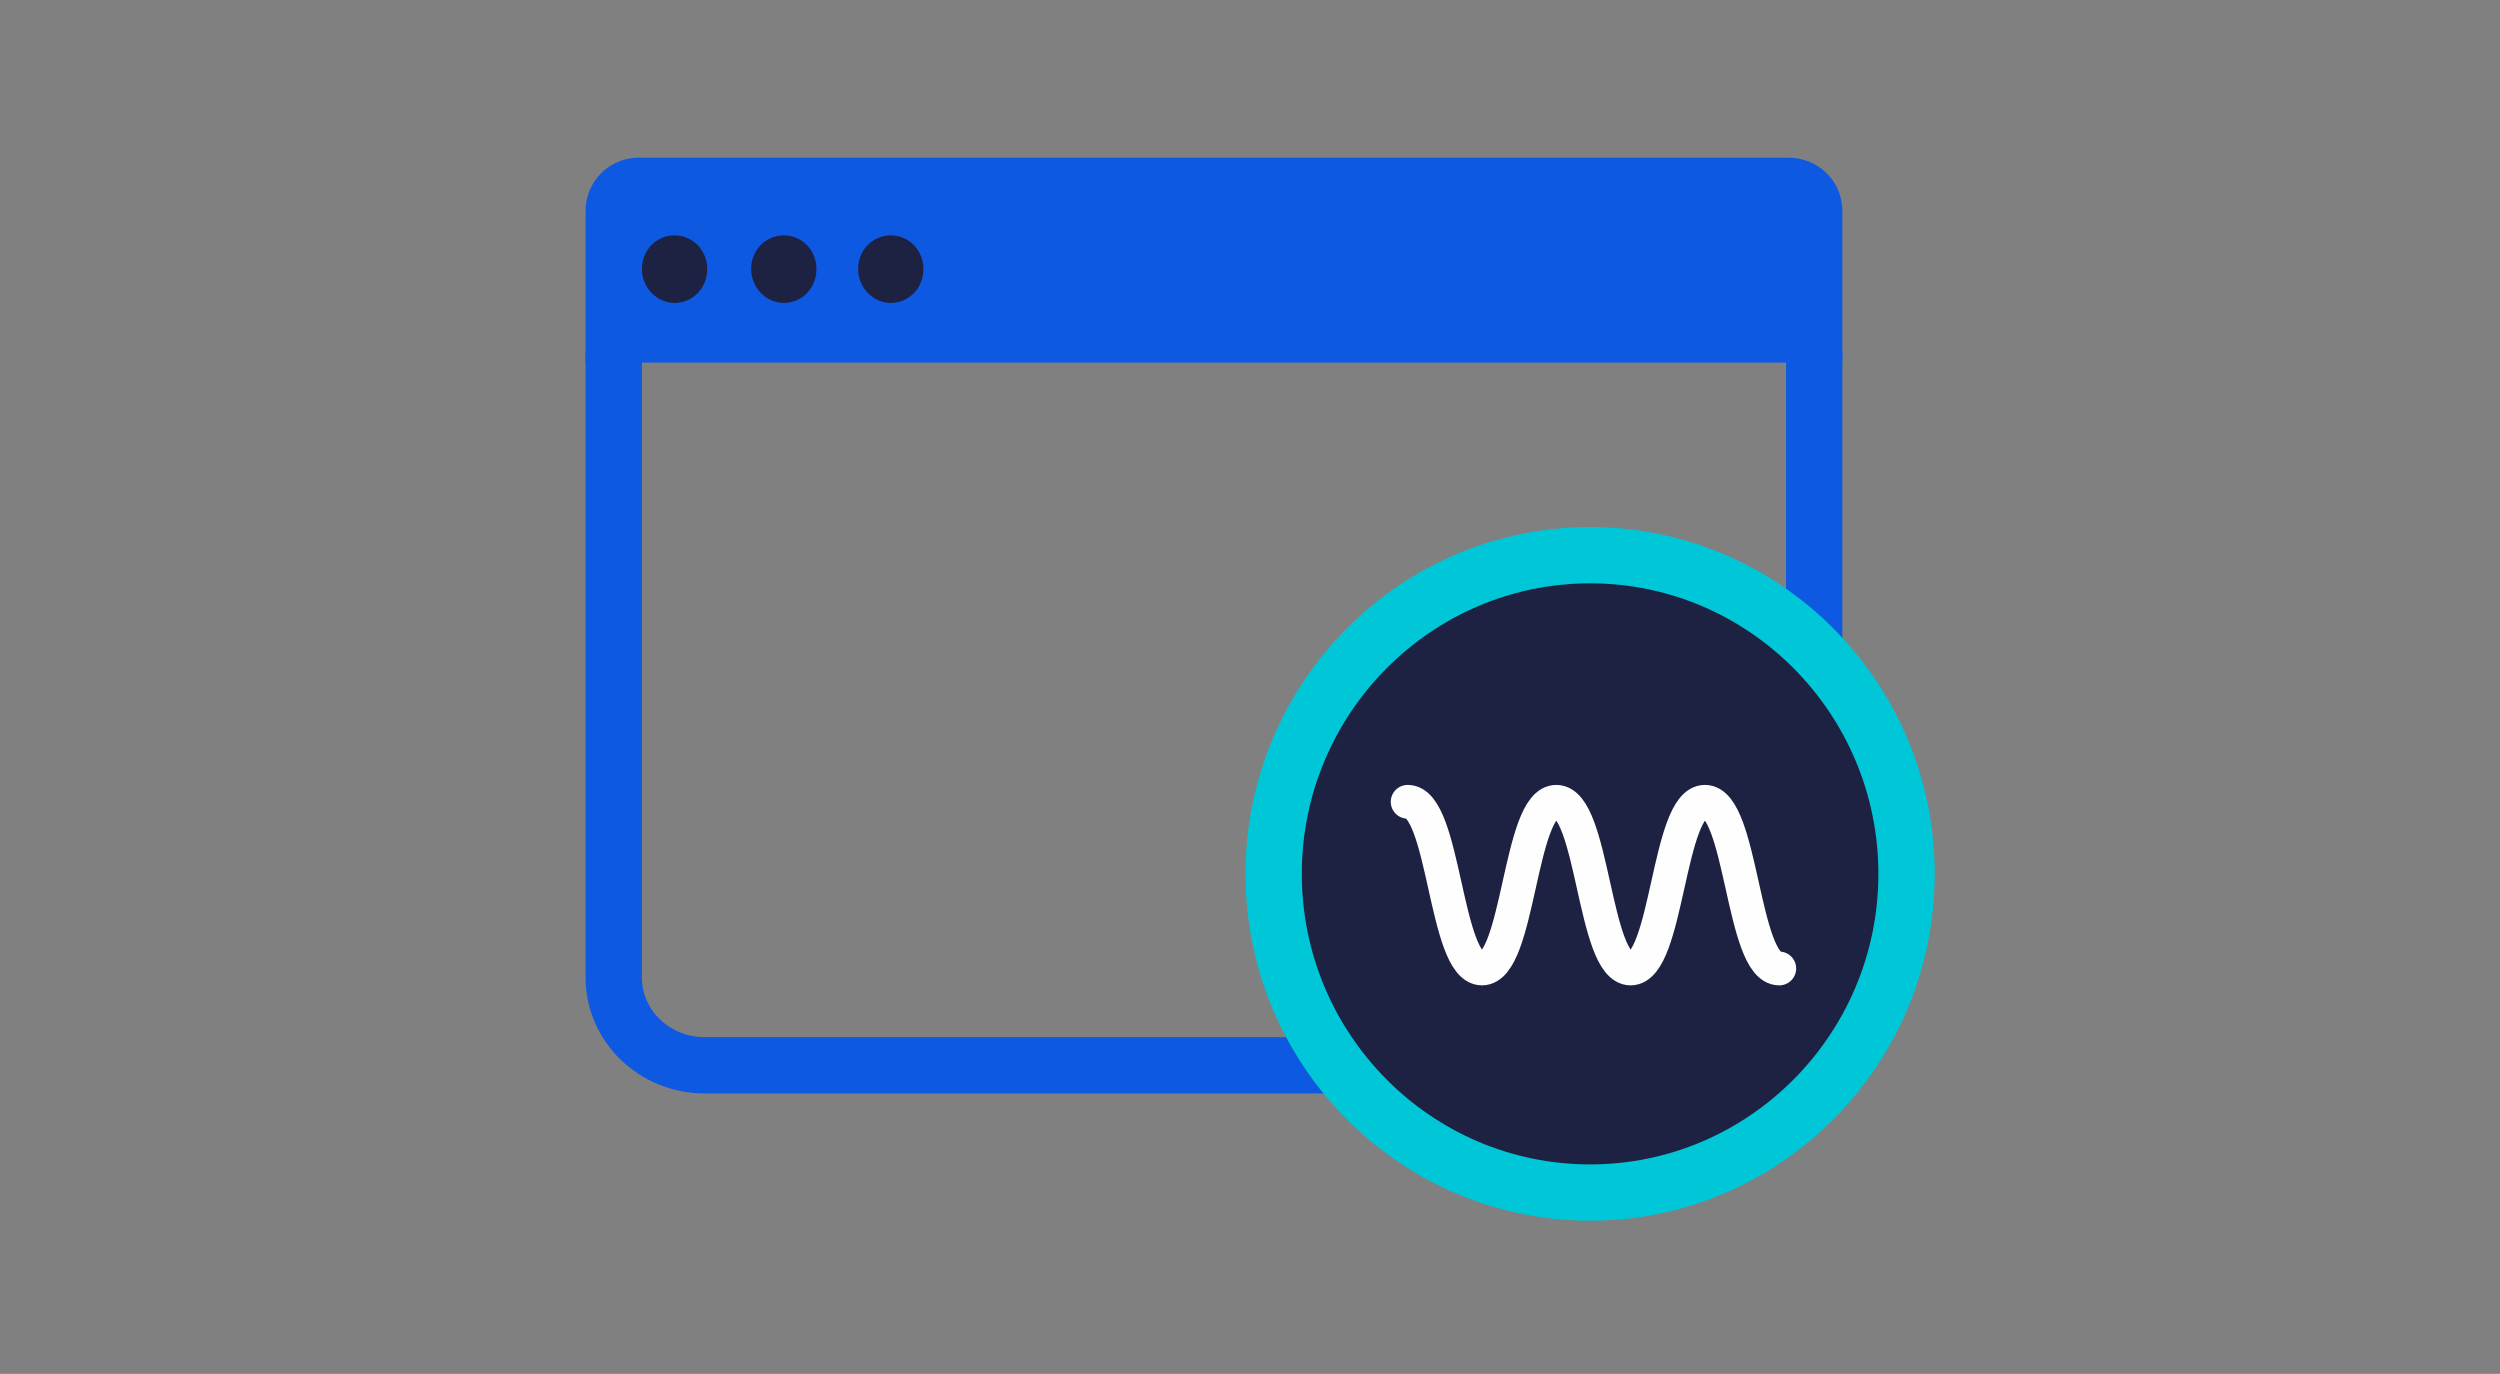 <svg xmlns="http://www.w3.org/2000/svg" width="222" height="122" viewBox="0 0 222 122">
  <rect x="0" y="0" width="222" height="122" fill="#808080" stroke="none"/>
  <path fill="none" stroke="#0E59E1" stroke-width="5" d="M161.1 31.2v55.6c0 4.3-3.6 7.8-8.1 7.8H62.6c-4.5 0-8.1-3.5-8.1-7.8V31.2"/>
  <path fill="#0E59E1" d="M158.8 16.5H56.7c-1.2 0-2.2 1-2.2 2.2v11h106.6v-11c0-1.2-1-2.2-2.3-2.2"/>
  <path fill="none" stroke="#0E59E1" stroke-width="5" d="M158.8 16.5H56.7c-1.2 0-2.2 1-2.2 2.2v11h106.6v-11c0-1.2-1-2.2-2.3-2.2z"/>
  <path fill="#1D2142" d="M62.8 23.9c0 1.7-1.3 3-2.9 3s-2.9-1.4-2.9-3c0-1.7 1.3-3 2.9-3s2.9 1.3 2.9 3M72.5 23.9c0 1.7-1.3 3-2.9 3-1.6 0-2.9-1.4-2.9-3 0-1.7 1.3-3 2.9-3 1.6 0 2.9 1.3 2.9 3M82 23.9c0 1.7-1.3 3-2.9 3-1.6 0-2.9-1.4-2.9-3 0-1.7 1.3-3 2.9-3 1.6 0 2.9 1.3 2.9 3M169.3 77.6c0 15.6-12.6 28.3-28.1 28.3-15.5 0-28.1-12.7-28.1-28.3 0-15.6 12.6-28.3 28.1-28.3 15.5 0 28.1 12.7 28.1 28.3z"/>
  <path fill="none" stroke="#00C7D8" stroke-width="5" stroke-linecap="round" d="M169.3 77.6c0 15.6-12.6 28.3-28.1 28.3-15.5 0-28.1-12.7-28.1-28.3 0-15.6 12.6-28.3 28.1-28.3 15.5 0 28.1 12.7 28.1 28.3z"/>
  <path fill="none" stroke="#FEFEFE" stroke-width="3" stroke-linecap="round" d="M125 71.2c3.3 0 3.3 14.8 6.6 14.8s3.3-14.8 6.6-14.8 3.3 14.8 6.6 14.8 3.3-14.8 6.6-14.8S154.7 86 158 86"/>
</svg>
